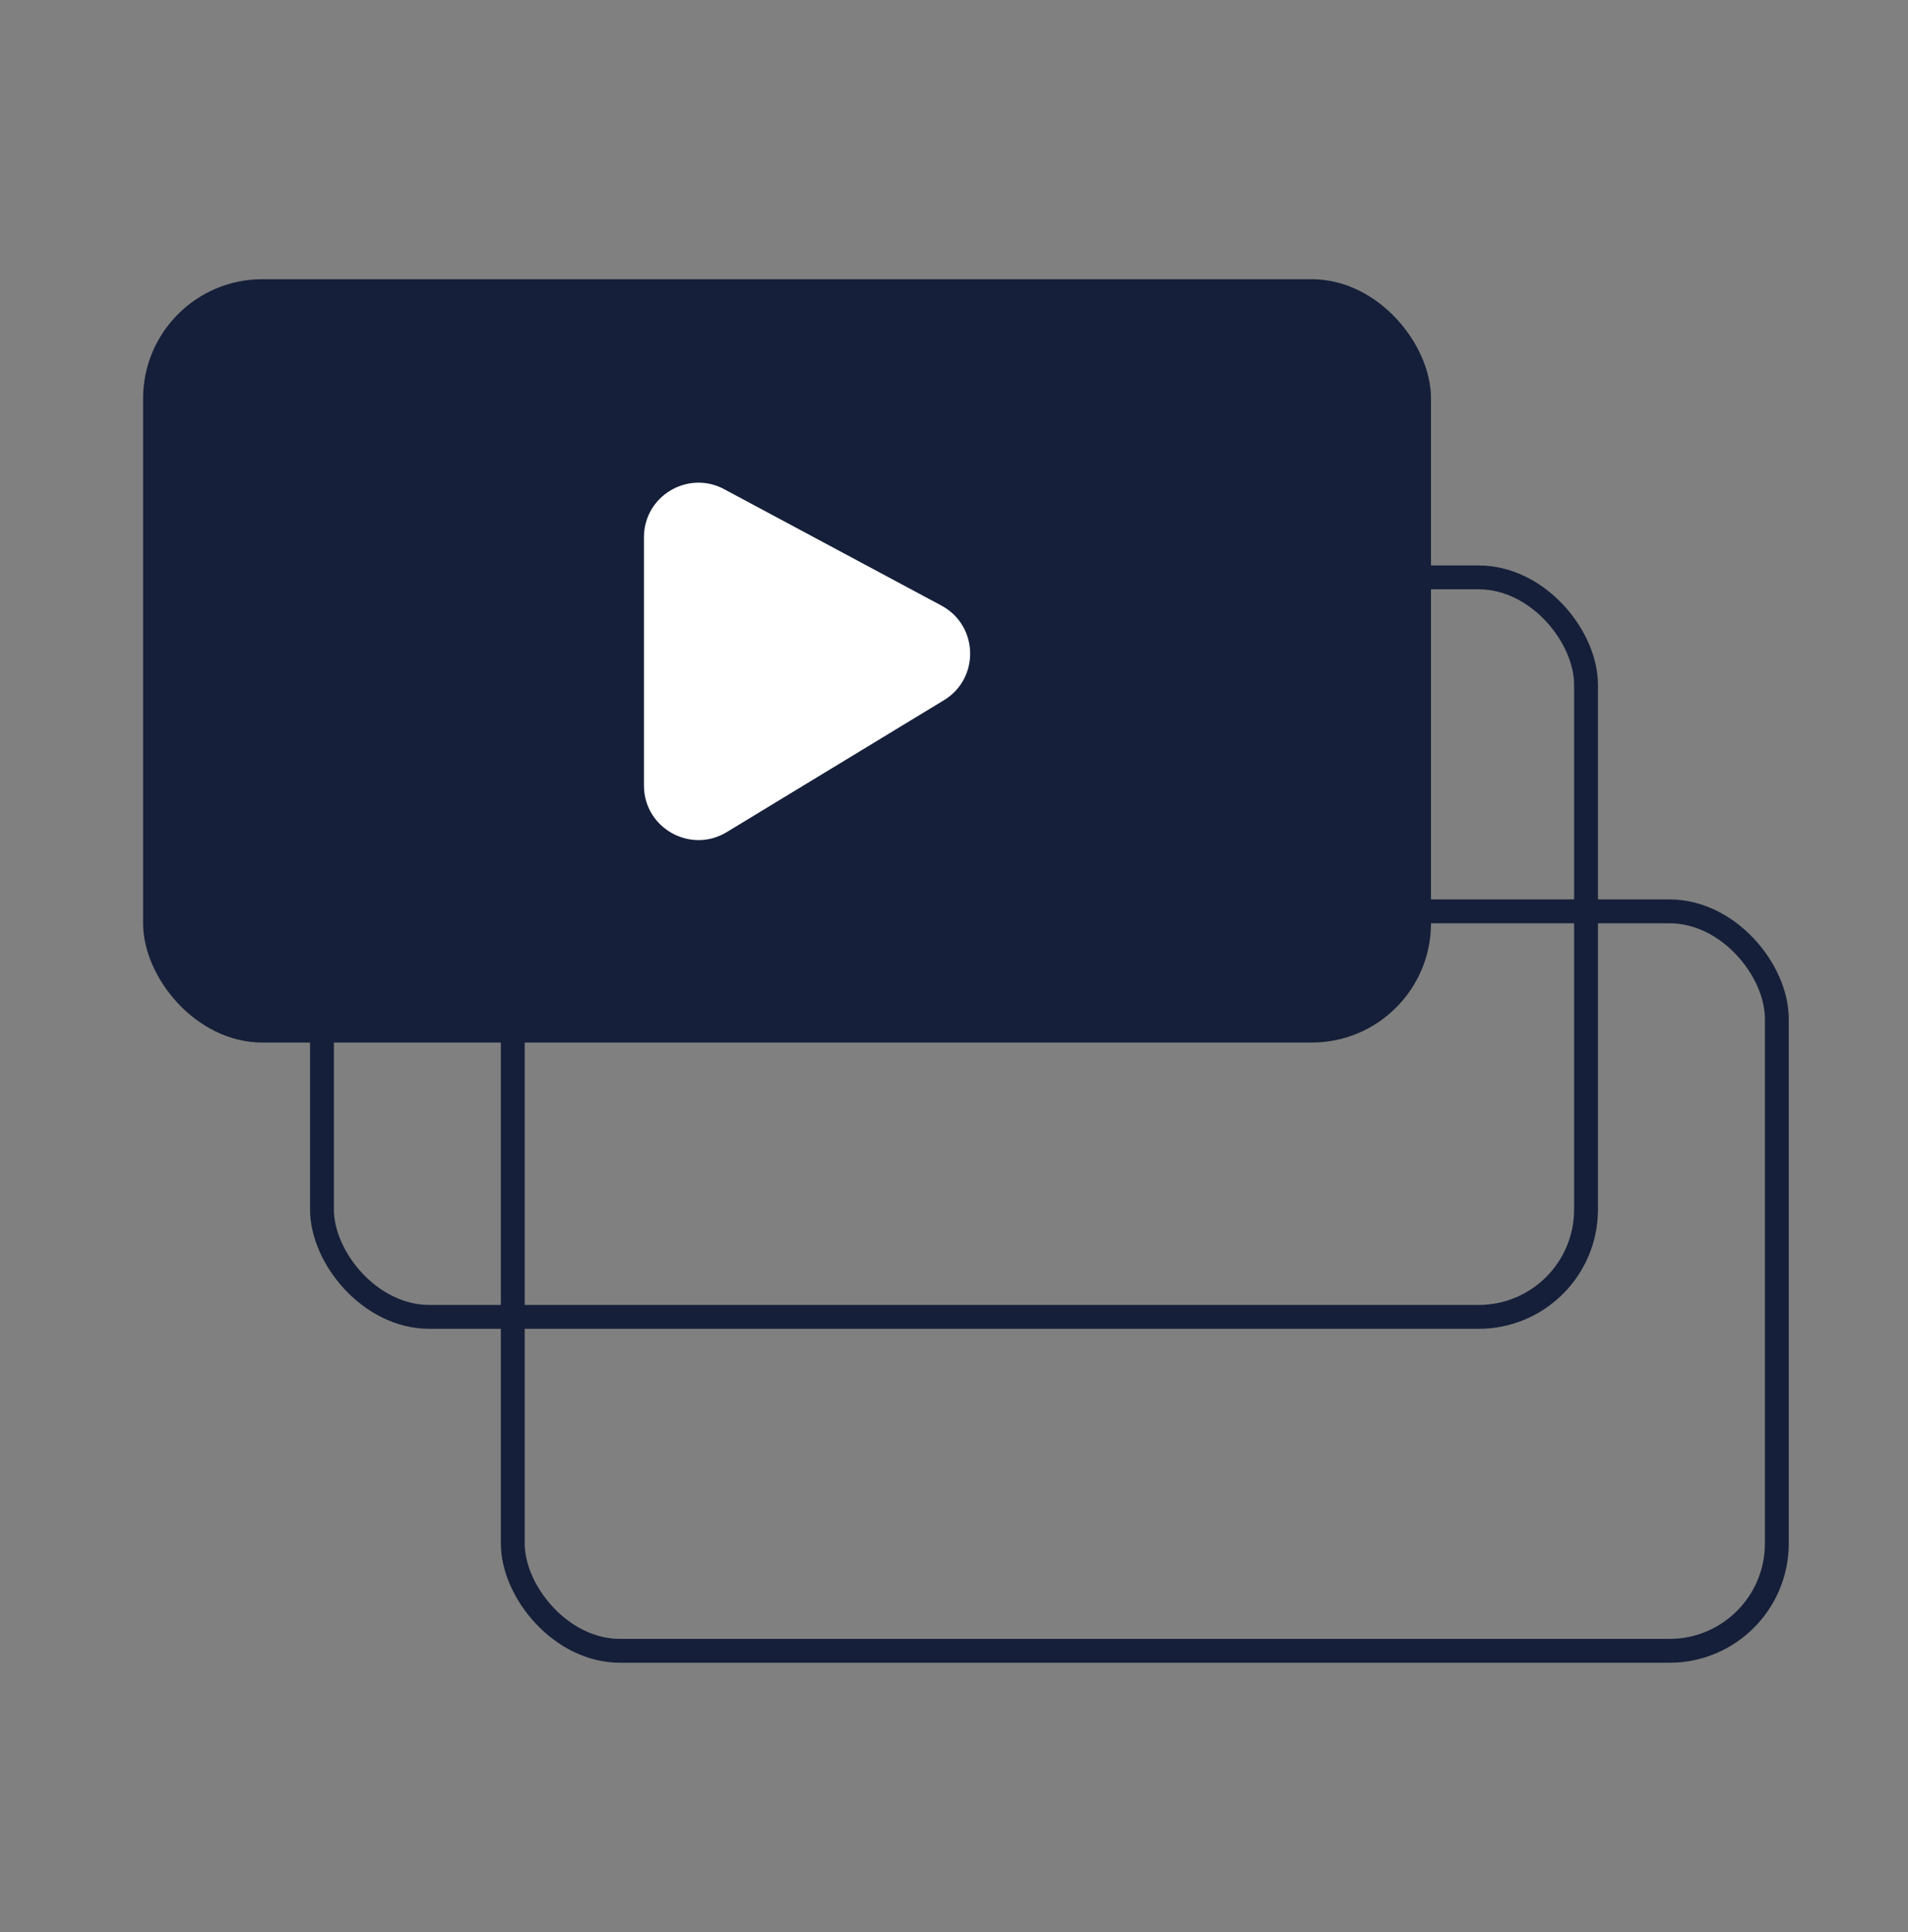 <svg width="80" height="81" viewBox="0 0 80 81" fill="none" xmlns="http://www.w3.org/2000/svg">
<rect x="0" y="0" width="80" height="81" fill="#808080" stroke="none"/>
<g id="VIDEO ICON">
<g id="VIDEOS ICON">
<rect id="Rectangle 8" x="13.5" y="24.205" width="53" height="31" rx="4.5" stroke="#151F39"/>
<rect id="Rectangle 9" x="21.5" y="38.205" width="53" height="31" rx="4.5" stroke="#151F39"/>
<rect id="Rectangle 7" x="6.5" y="12.205" width="53" height="31" rx="4.5" fill="#151F39" stroke="#151F39"/>
<path id="Vector 139" d="M39.471 25.386L30.365 20.508C28.842 19.692 27 20.795 27 22.523V32.929C27 34.711 28.949 35.808 30.472 34.883L39.578 29.354C41.09 28.436 41.03 26.221 39.471 25.386Z" fill="white"/>
</g>
</g>
</svg>
